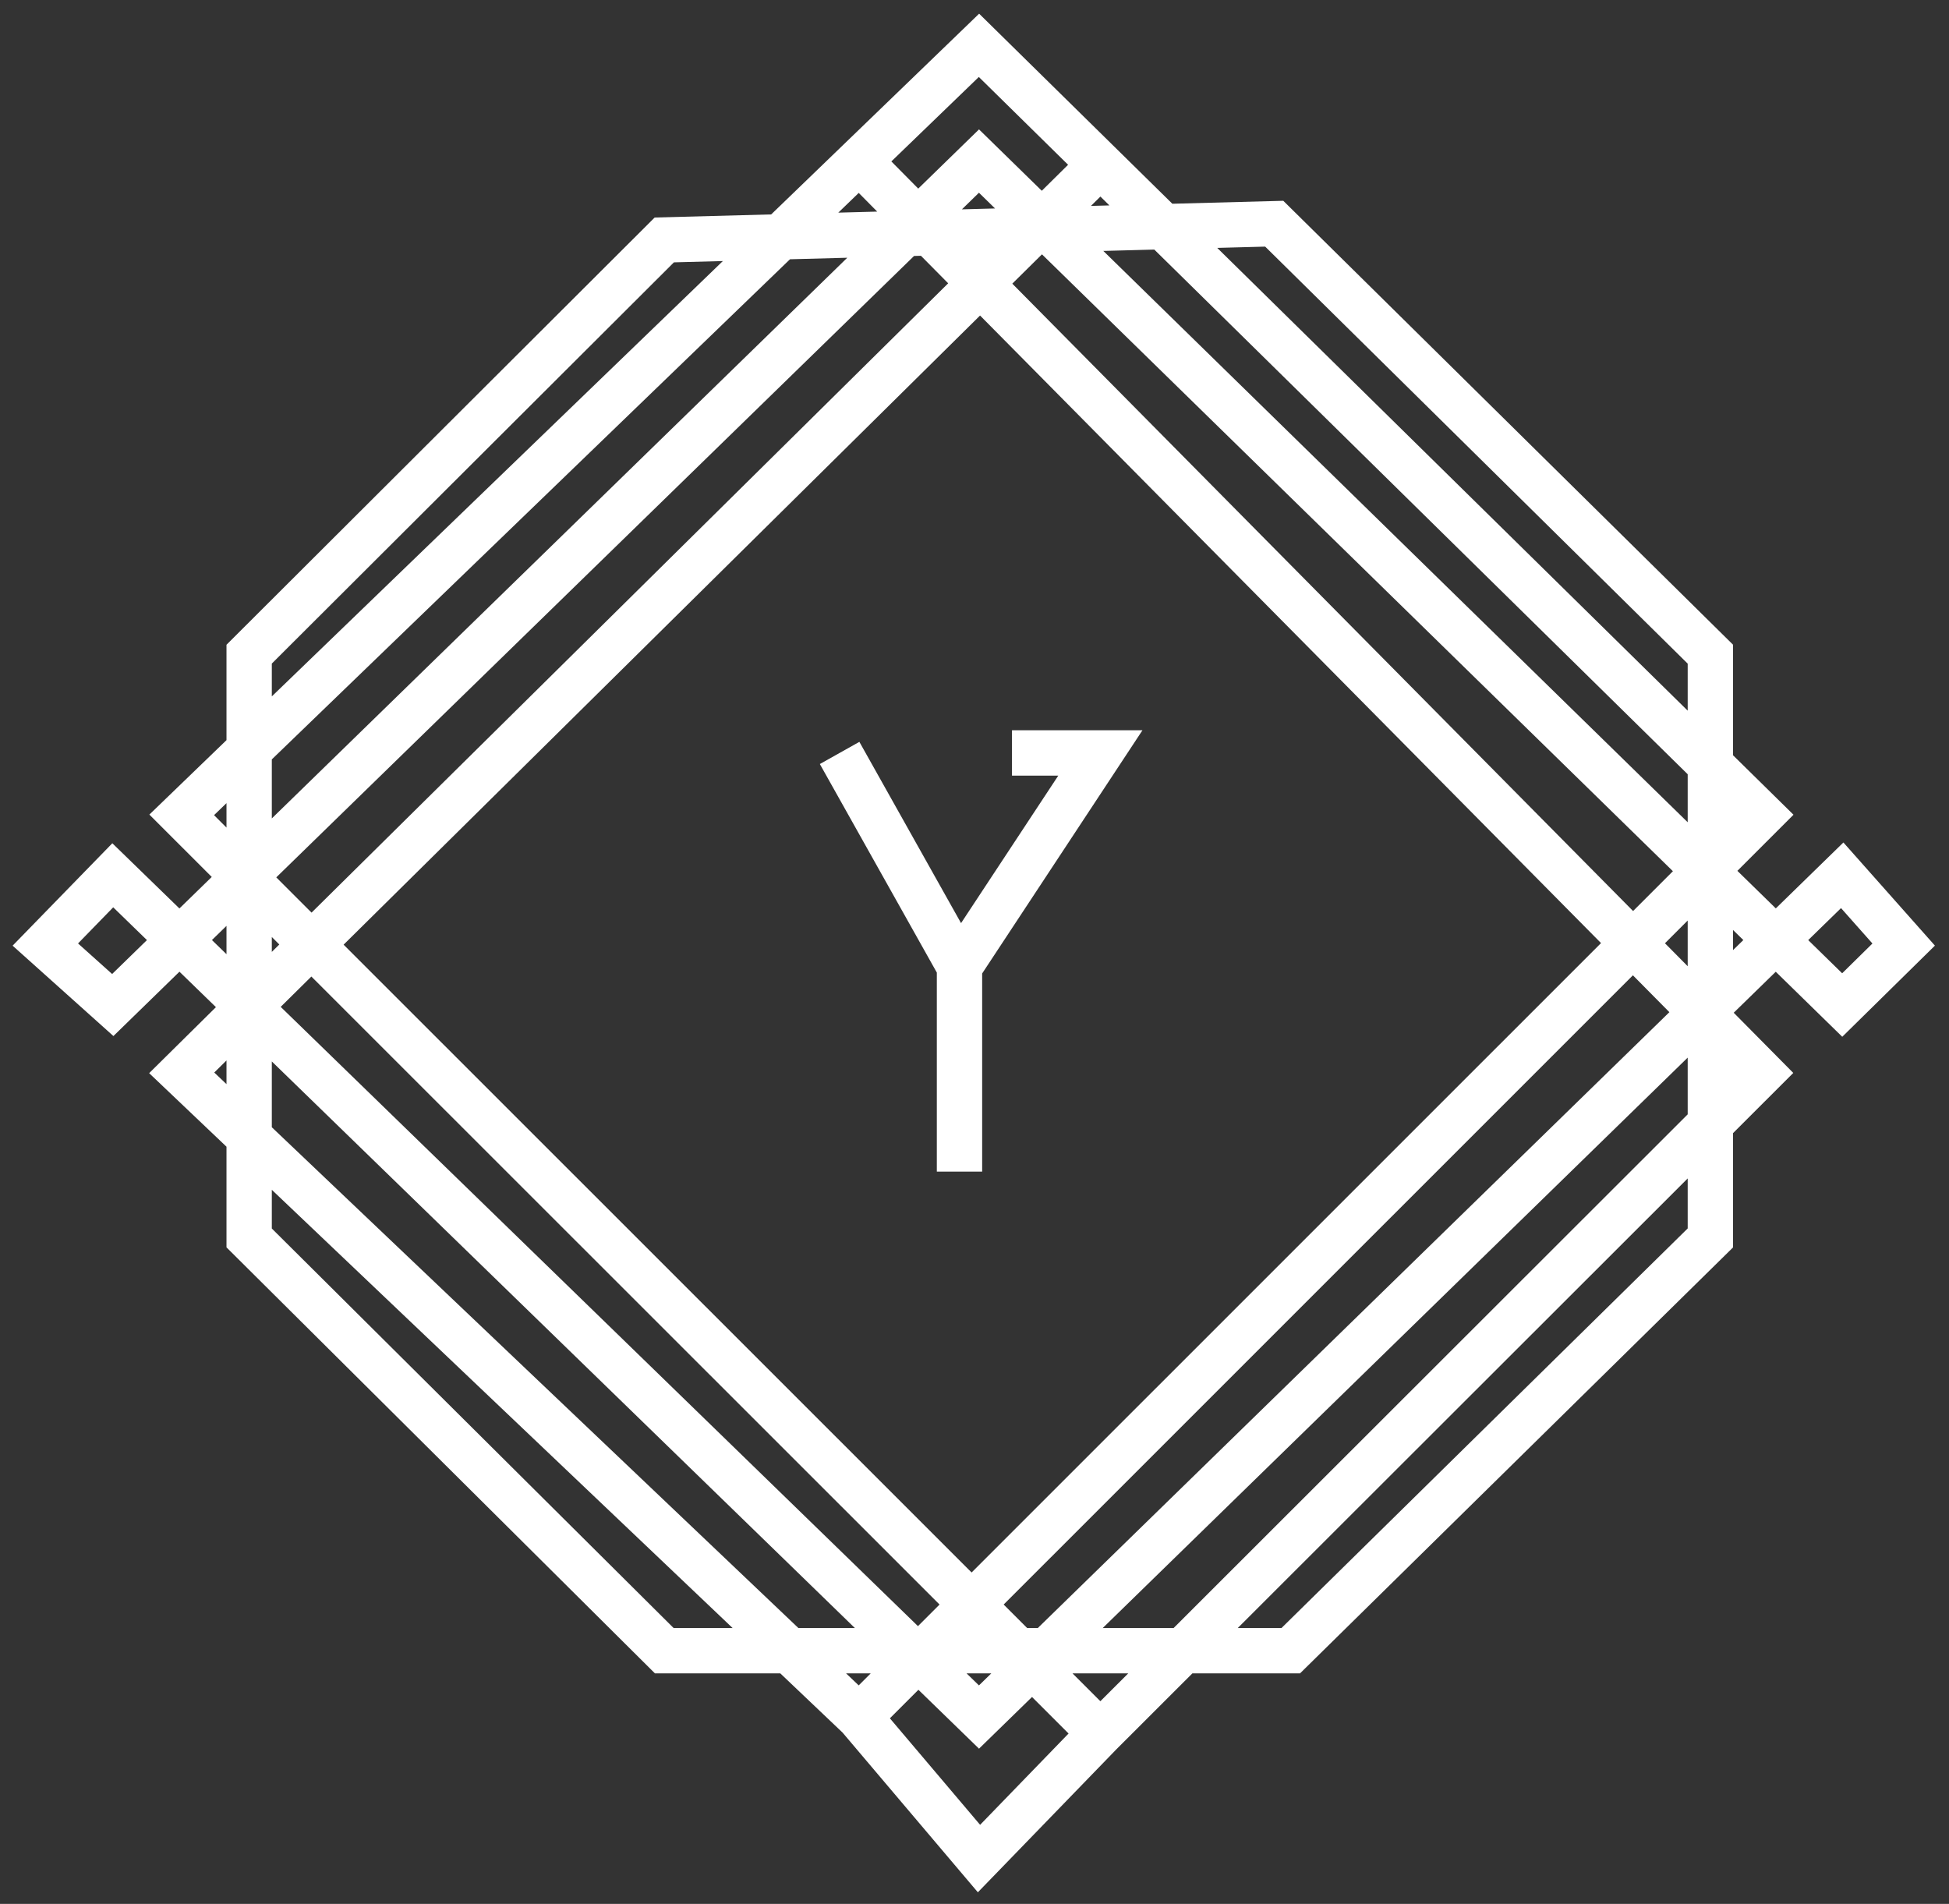 <svg width="43" height="42" viewBox="0 0 43 42" fill="none" xmlns="http://www.w3.org/2000/svg">
<rect x="0" y="0" width="43" height="42" fill="#333333" stroke="none"/>
<path d="M24.277 38.236L4.009 17.976L18.954 3.553M24.277 38.236L38.859 23.667L18.954 3.553M24.277 38.236L21.599 41L18.954 37.878M18.954 3.553L21.599 1L24.277 3.634M18.954 37.878L38.859 17.976L24.277 3.634M18.954 37.878L4.009 23.667L24.277 3.634M22.327 16.61H24.277L21.169 21.325M21.169 21.325V25.846M21.169 21.325L18.524 16.61M28.113 4.935L37.735 14.431V27.309L28.477 36.415H14.656L5.497 27.309V14.431L14.656 5.293L28.113 4.935ZM21.599 3.553L40.644 22.171L42 20.837L40.644 19.309L21.599 37.878L2.488 19.309L1 20.837L2.488 22.171L21.599 3.553Z" stroke="white"/>
</svg>
